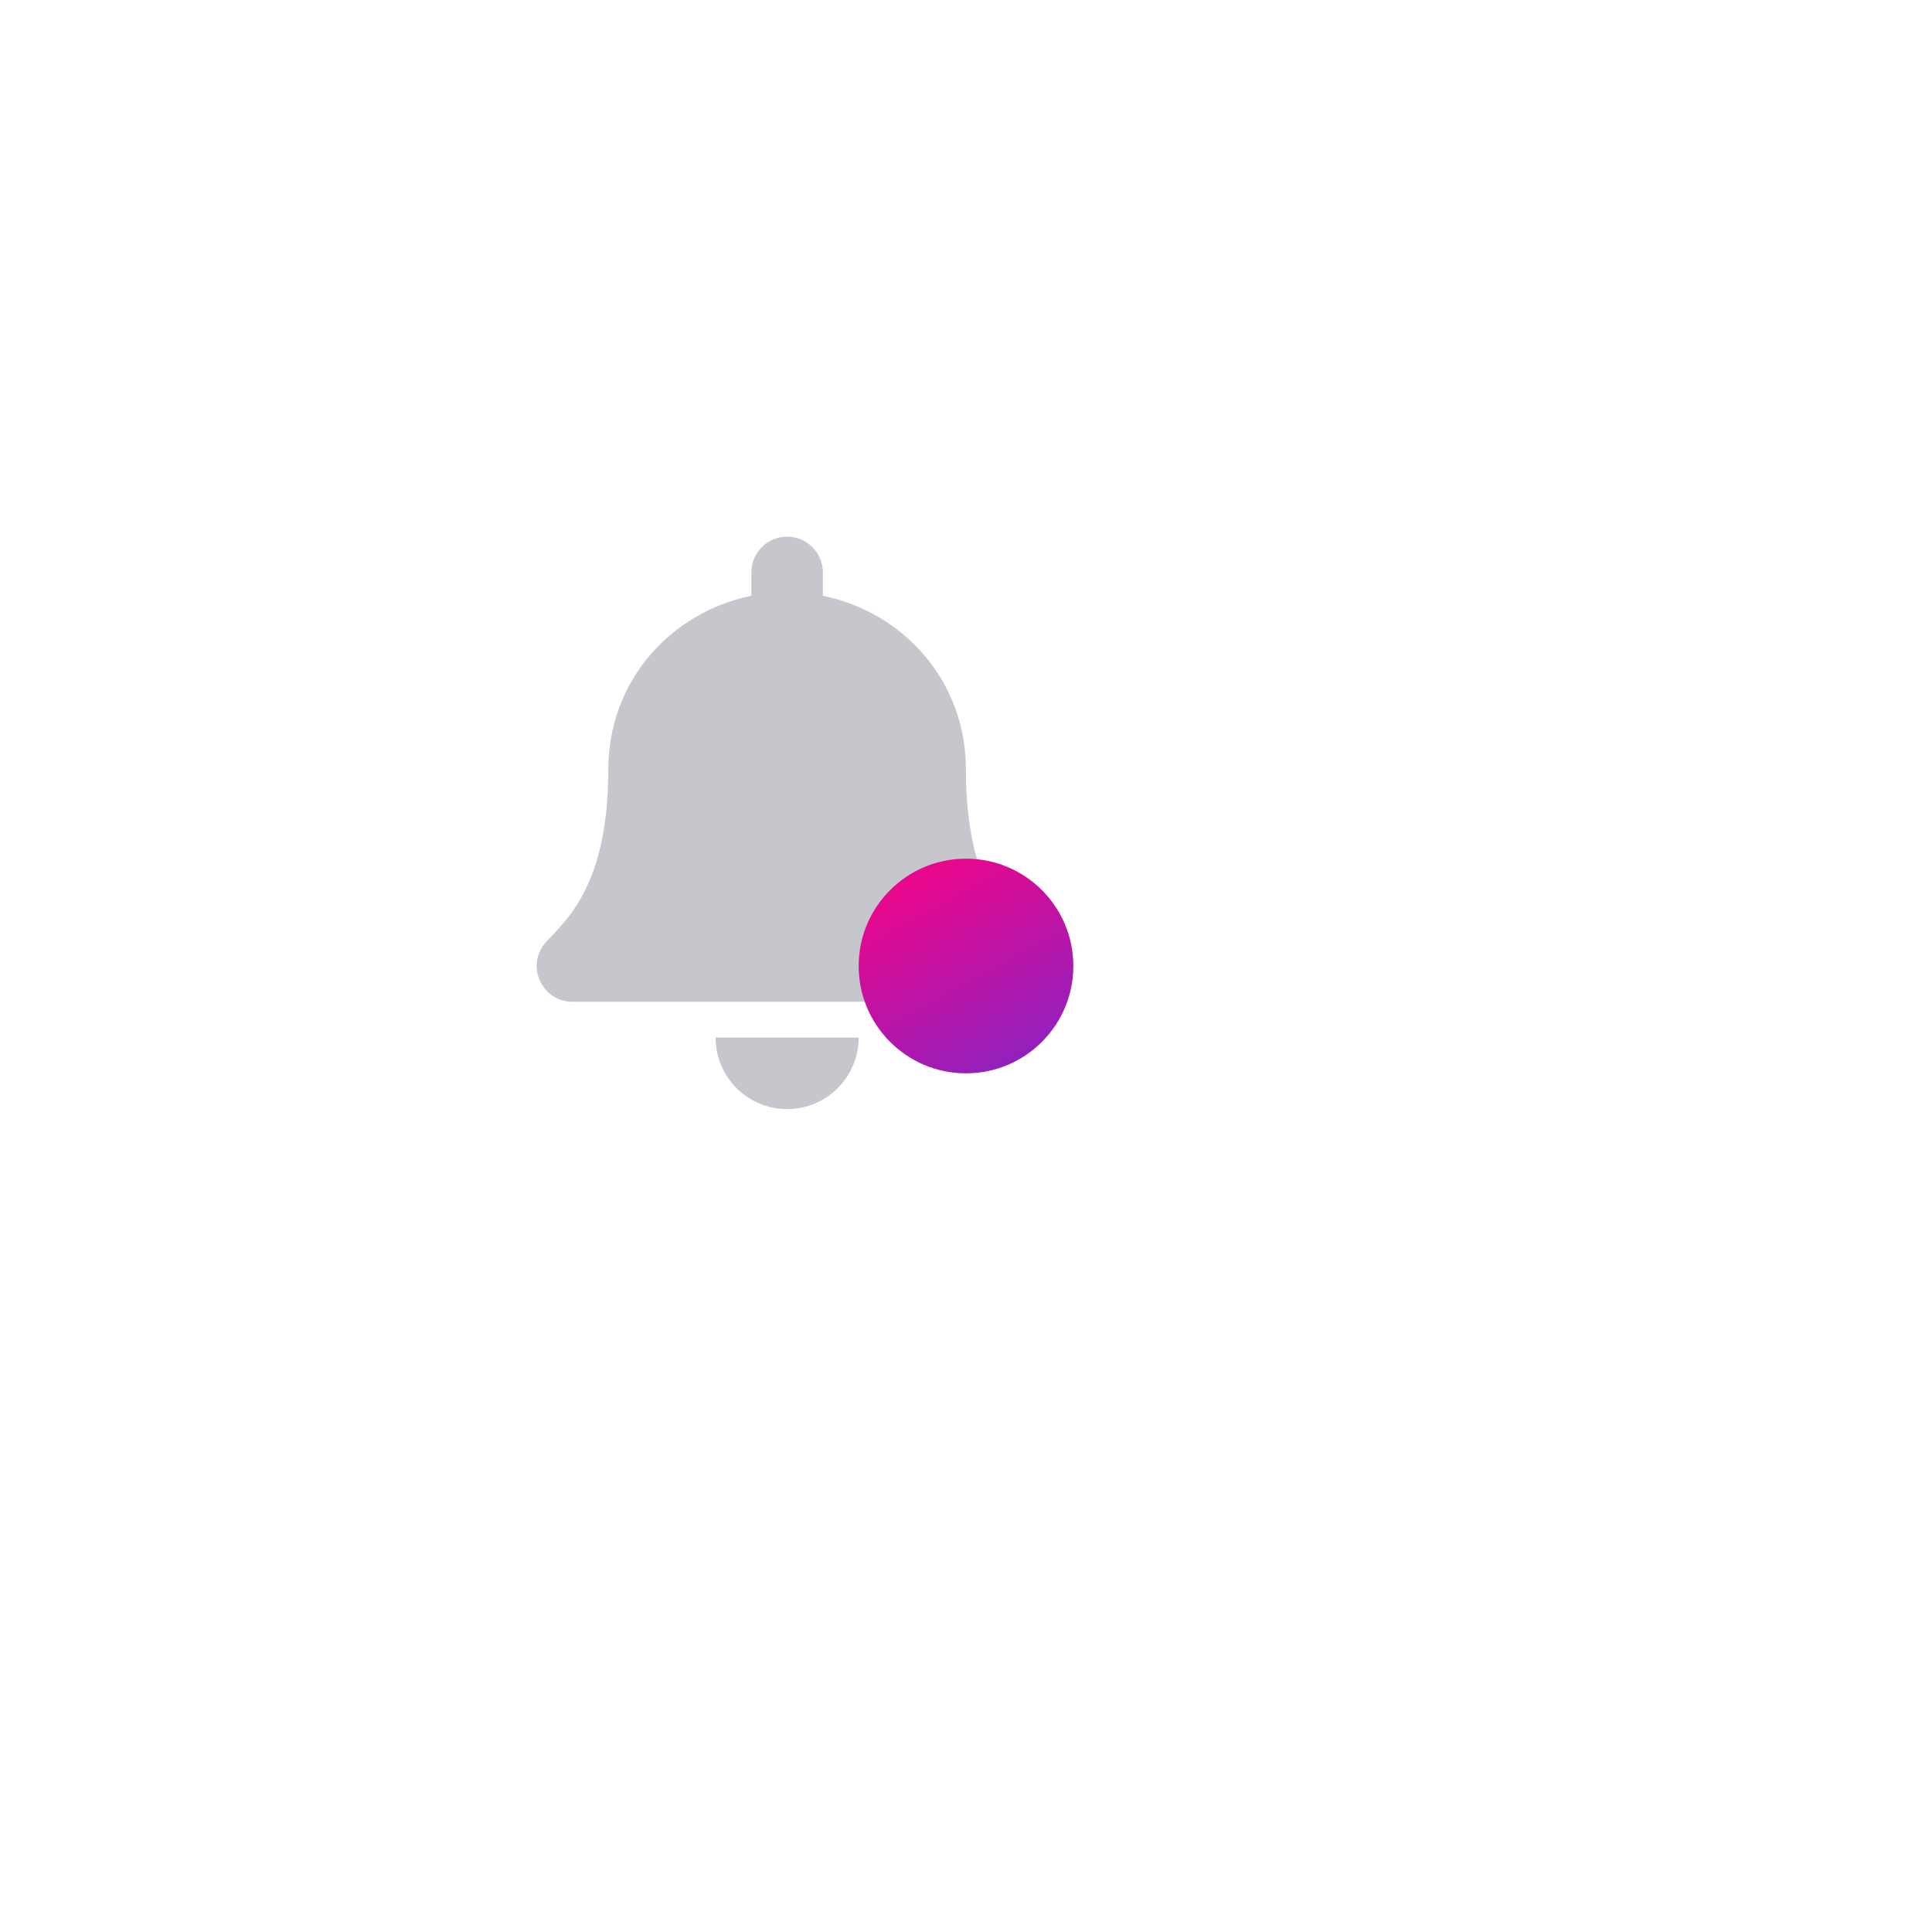 <svg width="54" height="54" viewBox="0 0 54 54" fill="none" xmlns="http://www.w3.org/2000/svg">
<path d="M22 31C23.104 31 23.999 30.105 23.999 29H20.001C20.001 30.105 20.896 31 22 31ZM28.731 26.322C28.127 25.673 26.997 24.697 26.997 21.5C26.997 19.072 25.295 17.128 22.999 16.651V16C22.999 15.448 22.552 15 22 15C21.448 15 21.001 15.448 21.001 16V16.651C18.705 17.128 17.003 19.072 17.003 21.5C17.003 24.697 15.873 25.673 15.269 26.322C15.082 26.523 14.998 26.764 15 27C15.004 27.512 15.406 28 16.003 28H27.997C28.594 28 28.997 27.512 29 27C29.002 26.764 28.919 26.523 28.731 26.322Z" fill="#C5C7CD"/>
<g filter="url(#filter0_d)">
<circle cx="27" cy="17" r="3" fill="url(#paint0_linear)"/>
</g>
<defs>
<filter id="filter0_d" x="0" y="0" width="54" height="54" filterUnits="userSpaceOnUse" color-interpolation-filters="sRGB">
<feFlood flood-opacity="0" result="BackgroundImageFix"/>
<feColorMatrix in="SourceAlpha" type="matrix" values="0 0 0 0 0 0 0 0 0 0 0 0 0 0 0 0 0 0 127 0"/>
<feOffset dy="10"/>
<feGaussianBlur stdDeviation="12"/>
<feColorMatrix type="matrix" values="0 0 0 0 0.392 0 0 0 0 0.424 0 0 0 0 0.471 0 0 0 0.09 0"/>
<feBlend mode="normal" in2="BackgroundImageFix" result="effect1_dropShadow"/>
<feBlend mode="normal" in="SourceGraphic" in2="effect1_dropShadow" result="shape"/>
</filter>
<linearGradient id="paint0_linear" x1="25.127" y1="13.586" x2="28.964" y2="20.551" gradientUnits="userSpaceOnUse">
<stop stop-color="#F80284"/>
<stop offset="1" stop-color="#8325C5"/>
</linearGradient>
</defs>
</svg>
